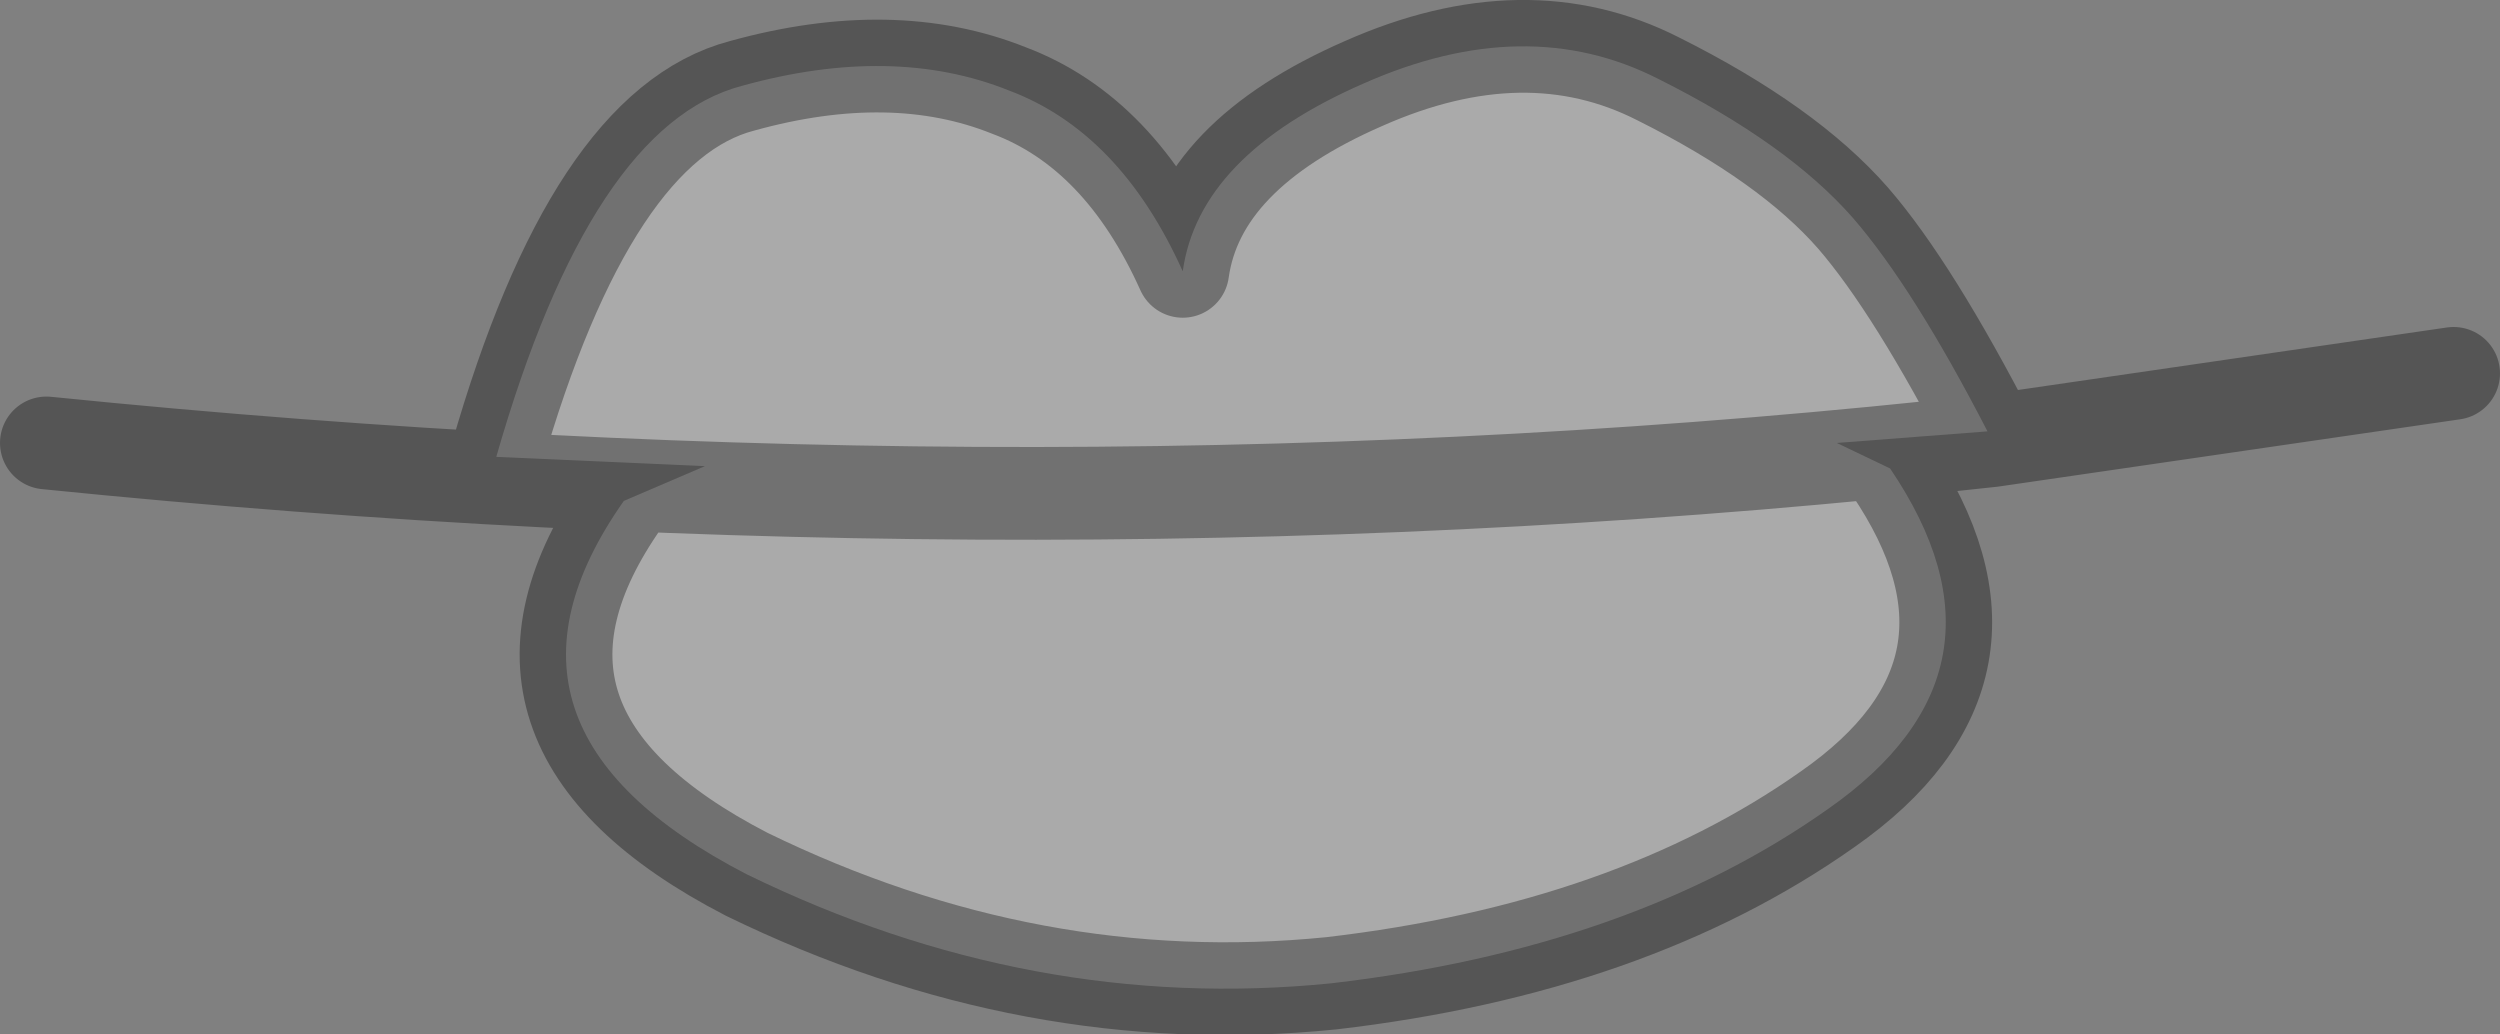 <?xml version="1.0" encoding="UTF-8" standalone="no"?>
<svg xmlns:ffdec="https://www.free-decompiler.com/flash" xmlns:xlink="http://www.w3.org/1999/xlink" ffdec:objectType="shape" height="22.3px" width="53.9px" xmlns="http://www.w3.org/2000/svg">
  <rect width="100%" height="100%" fill="#808080" stroke="none"/>
  <g transform="matrix(1.0, 0.0, 0.0, 1.0, 43.45, 7.5)">
    <path d="M-27.45 -5.65 Q-24.2 -6.55 -21.7 -5.55 -19.3 -4.65 -17.95 -1.65 -17.6 -4.15 -14.05 -5.7 -10.55 -7.25 -7.7 -5.8 -4.9 -4.4 -3.5 -2.8 -2.2 -1.3 -0.6 1.8 L-3.85 2.05 -2.7 2.6 Q0.25 6.95 -4.05 9.95 -8.3 12.95 -14.75 13.7 -21.2 14.35 -27.35 11.35 -33.45 8.2 -30.0 3.3 L-28.25 2.55 -32.75 2.35 Q-30.7 -4.8 -27.45 -5.65" fill="#ffffff" fill-opacity="0.333" fill-rule="evenodd" stroke="none"/>
    <path d="M-42.45 2.05 Q-20.75 4.25 -0.5 2.0 -2.2 -1.3 -3.5 -2.8 -4.9 -4.4 -7.7 -5.8 -10.55 -7.25 -14.05 -5.7 -17.6 -4.15 -17.95 -1.65 -19.3 -4.65 -21.7 -5.55 -24.2 -6.55 -27.45 -5.65 -30.7 -4.8 -32.75 2.35 M-30.0 3.3 Q-33.45 8.2 -27.35 11.35 -21.2 14.35 -14.75 13.7 -8.3 12.95 -4.05 9.95 0.25 6.95 -2.7 2.6 M9.45 0.55 L-0.5 2.0" fill="none" stroke="#000000" stroke-linecap="round" stroke-linejoin="round" stroke-opacity="0.333" stroke-width="2.0"/>
  </g>
</svg>
